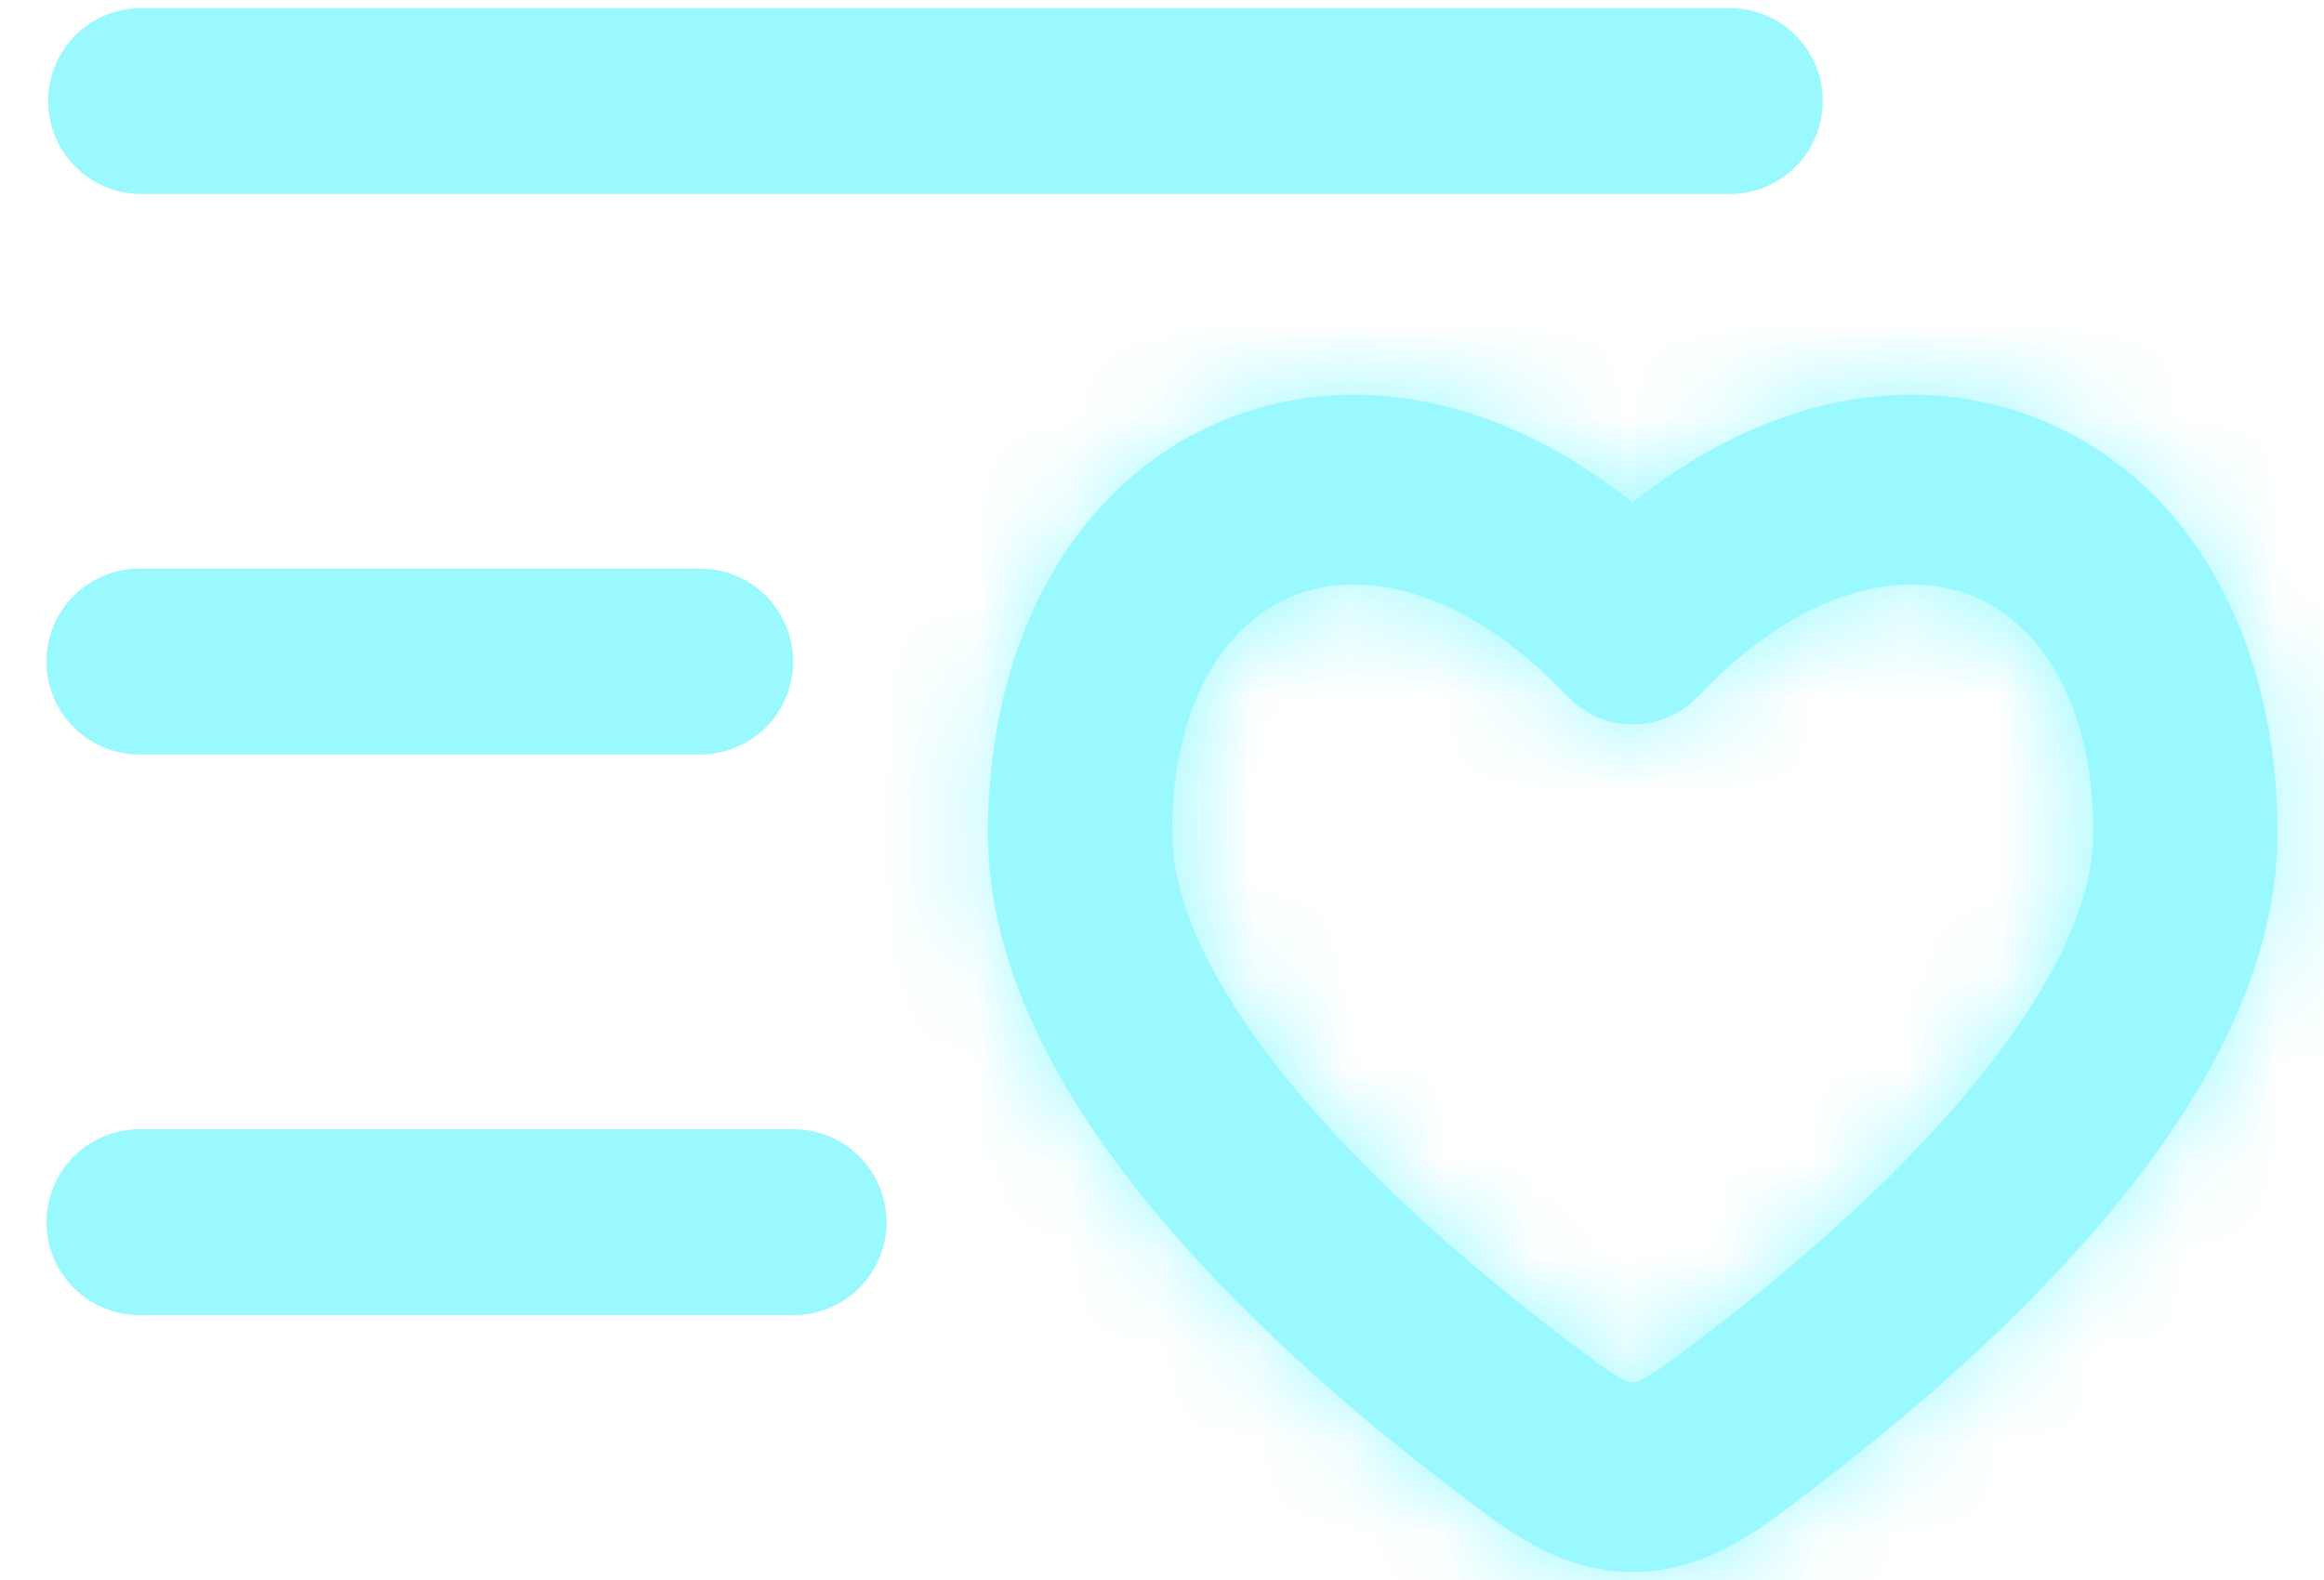 <svg width="25" height="17" viewBox="0 0 25 17" fill="none" xmlns="http://www.w3.org/2000/svg">
<path d="M18.608 1.087H1.518H18.608Z" fill="#9AF9FE"/>
<path d="M18.608 1.087H1.518" stroke="#9AF9FE" stroke-width="2" stroke-miterlimit="3.628" stroke-linecap="round"/>
<path d="M8.537 13.15H1.5H8.537Z" fill="#9AF9FE"/>
<path d="M8.537 13.15H1.5" stroke="#9AF9FE" stroke-width="2" stroke-miterlimit="3.628" stroke-linecap="round"/>
<path d="M7.532 7.118H1.5H7.532Z" fill="#9AF9FE"/>
<path d="M7.532 7.118H1.5" stroke="#9AF9FE" stroke-width="2" stroke-miterlimit="3.628" stroke-linecap="round"/>
<mask id="path-7-inside-1_91_1590" fill="white">
<path d="M17.564 6.773L16.856 7.487C17.042 7.683 17.297 7.794 17.564 7.794C17.83 7.794 18.085 7.683 18.272 7.487L17.564 6.773ZM16.817 14.389C15.967 13.743 14.878 12.828 14.012 11.809C13.115 10.754 12.609 9.766 12.609 8.962H10.627C10.627 10.541 11.551 12.012 12.521 13.153C13.522 14.33 14.739 15.346 15.641 16.031L16.817 14.389ZM12.609 8.962C12.609 7.455 13.262 6.661 13.935 6.402C14.618 6.139 15.707 6.28 16.856 7.487L18.272 6.06C16.744 4.454 14.861 3.867 13.241 4.491C11.609 5.119 10.627 6.827 10.627 8.962H12.609ZM19.486 16.031C20.389 15.346 21.605 14.33 22.607 13.153C23.577 12.012 24.5 10.541 24.5 8.962H22.518C22.518 9.766 22.012 10.754 21.115 11.809C20.249 12.828 19.16 13.743 18.31 14.389L19.486 16.031ZM24.5 8.962C24.5 6.827 23.518 5.119 21.887 4.491C20.266 3.867 18.383 4.454 16.856 6.06L18.272 7.487C19.42 6.28 20.509 6.139 21.193 6.402C21.865 6.661 22.518 7.455 22.518 8.962H24.5ZM15.641 16.031C16.159 16.424 16.738 16.913 17.564 16.913V14.873C17.544 14.873 17.522 14.876 17.43 14.825C17.3 14.753 17.138 14.632 16.817 14.389L15.641 16.031ZM18.31 14.389C17.989 14.632 17.827 14.753 17.697 14.825C17.606 14.876 17.583 14.873 17.564 14.873V16.913C18.389 16.913 18.968 16.424 19.486 16.031L18.31 14.389Z"/>
</mask>
<path d="M17.564 6.773L16.856 7.487C17.042 7.683 17.297 7.794 17.564 7.794C17.83 7.794 18.085 7.683 18.272 7.487L17.564 6.773ZM16.817 14.389C15.967 13.743 14.878 12.828 14.012 11.809C13.115 10.754 12.609 9.766 12.609 8.962H10.627C10.627 10.541 11.551 12.012 12.521 13.153C13.522 14.33 14.739 15.346 15.641 16.031L16.817 14.389ZM12.609 8.962C12.609 7.455 13.262 6.661 13.935 6.402C14.618 6.139 15.707 6.28 16.856 7.487L18.272 6.06C16.744 4.454 14.861 3.867 13.241 4.491C11.609 5.119 10.627 6.827 10.627 8.962H12.609ZM19.486 16.031C20.389 15.346 21.605 14.33 22.607 13.153C23.577 12.012 24.5 10.541 24.5 8.962H22.518C22.518 9.766 22.012 10.754 21.115 11.809C20.249 12.828 19.16 13.743 18.31 14.389L19.486 16.031ZM24.5 8.962C24.5 6.827 23.518 5.119 21.887 4.491C20.266 3.867 18.383 4.454 16.856 6.06L18.272 7.487C19.42 6.28 20.509 6.139 21.193 6.402C21.865 6.661 22.518 7.455 22.518 8.962H24.5ZM15.641 16.031C16.159 16.424 16.738 16.913 17.564 16.913V14.873C17.544 14.873 17.522 14.876 17.43 14.825C17.3 14.753 17.138 14.632 16.817 14.389L15.641 16.031ZM18.31 14.389C17.989 14.632 17.827 14.753 17.697 14.825C17.606 14.876 17.583 14.873 17.564 14.873V16.913C18.389 16.913 18.968 16.424 19.486 16.031L18.31 14.389Z" fill="#9AF9FE"/>
<path d="M16.817 14.389L17.63 14.971L16.004 13.807L16.817 14.389ZM19.486 16.031L18.673 16.613L20.299 15.449L19.486 16.031ZM17.043 15.792L17.63 14.971L16.004 13.807L15.416 14.628L17.043 15.792ZM18.085 15.792L18.673 16.613L20.299 15.449L19.711 14.628L18.085 15.792ZM18.564 15.893V14.873H16.564V15.893H18.564ZM12.609 7.962H10.627V9.962H12.609V7.962ZM16.454 16.613L17.63 14.971L16.004 13.807L14.828 15.449L16.454 16.613ZM24.5 7.962H22.518V9.962H24.5V7.962ZM17.497 14.971L18.673 16.613L20.299 15.449L19.123 13.807L17.497 14.971ZM18.564 16.913V14.873H16.564V16.913H18.564ZM16.817 14.389L18.026 12.796L18.026 12.795L16.817 14.389ZM17.564 6.773L18.983 5.365L17.564 3.934L16.144 5.365L17.564 6.773ZM16.856 7.487L15.406 8.865L15.406 8.865L16.856 7.487ZM18.272 7.487L19.721 8.865L19.721 8.865L18.272 7.487ZM19.486 16.031L18.277 14.438L18.277 14.438L19.486 16.031ZM14.012 11.809L12.488 13.105L12.488 13.105L14.012 11.809ZM12.521 13.153L10.997 14.449L10.997 14.449L12.521 13.153ZM15.641 16.031L16.85 14.438L16.85 14.438L15.641 16.031ZM13.935 6.402L14.653 8.269L14.653 8.269L13.935 6.402ZM18.272 6.06L19.692 7.468L21.06 6.089L19.721 4.681L18.272 6.06ZM13.241 4.491L13.959 6.358L13.959 6.358L13.241 4.491ZM22.607 13.153L24.13 14.449L24.13 14.449L22.607 13.153ZM21.115 11.809L19.592 10.513L19.592 10.513L21.115 11.809ZM18.31 14.389L17.101 12.795L17.101 12.796L18.31 14.389ZM21.887 4.491L21.168 6.358L21.168 6.358L21.887 4.491ZM16.856 6.06L15.406 4.681L14.068 6.089L15.436 7.468L16.856 6.06ZM21.193 6.402L20.474 8.269L20.474 8.269L21.193 6.402ZM17.43 14.825L16.456 16.572L16.458 16.573L17.43 14.825ZM17.697 14.825L18.669 16.573L18.671 16.572L17.697 14.825ZM16.144 5.365L15.436 6.079L18.276 8.896L18.983 8.182L16.144 5.365ZM15.406 8.865C15.964 9.451 16.74 9.794 17.564 9.794V5.794C17.854 5.794 18.12 5.915 18.305 6.109L15.406 8.865ZM17.564 9.794C18.387 9.794 19.163 9.451 19.721 8.865L16.822 6.109C17.007 5.915 17.273 5.794 17.564 5.794V9.794ZM19.692 6.079L18.983 5.365L16.144 8.182L16.852 8.896L19.692 6.079ZM18.026 12.795C17.229 12.191 16.268 11.375 15.535 10.513L12.488 13.105C13.488 14.28 14.705 15.296 15.608 15.982L18.026 12.795ZM15.536 10.513C15.16 10.072 14.912 9.696 14.765 9.4C14.613 9.095 14.609 8.957 14.609 8.962H10.609C10.609 10.505 11.515 11.96 12.488 13.105L15.536 10.513ZM8.627 8.962C8.627 11.279 9.95 13.217 10.997 14.449L14.044 11.857C13.151 10.807 12.627 9.802 12.627 8.962H8.627ZM10.997 14.449C12.132 15.783 13.476 16.899 14.432 17.625L16.85 14.438C16.001 13.794 14.912 12.877 14.044 11.857L10.997 14.449ZM14.609 8.962C14.609 8.495 14.709 8.286 14.742 8.231C14.773 8.178 14.761 8.227 14.653 8.269L13.216 4.536C11.576 5.167 10.609 6.86 10.609 8.962H14.609ZM14.653 8.269C14.546 8.31 14.528 8.273 14.636 8.306C14.747 8.34 15.021 8.461 15.406 8.865L18.305 6.109C16.774 4.499 14.866 3.901 13.216 4.536L14.653 8.269ZM18.276 8.896L19.692 7.468L16.852 4.651L15.436 6.079L18.276 8.896ZM19.721 4.681C17.825 2.688 15.124 1.623 12.522 2.625L13.959 6.358C14.598 6.112 15.664 6.22 16.822 7.438L19.721 4.681ZM12.522 2.625C9.905 3.632 8.627 6.253 8.627 8.962H12.627C12.627 7.4 13.312 6.607 13.959 6.358L12.522 2.625ZM20.695 17.625C21.651 16.899 22.995 15.783 24.13 14.449L21.083 11.857C20.215 12.877 19.126 13.794 18.277 14.438L20.695 17.625ZM24.13 14.449C25.177 13.217 26.5 11.279 26.5 8.962H22.5C22.5 9.802 21.976 10.807 21.083 11.857L24.13 14.449ZM20.518 8.962C20.518 8.957 20.515 9.095 20.363 9.4C20.215 9.696 19.967 10.072 19.592 10.513L22.639 13.105C23.613 11.96 24.518 10.505 24.518 8.962H20.518ZM19.592 10.513C18.859 11.375 17.898 12.191 17.101 12.795L19.519 15.982C20.423 15.296 21.639 14.28 22.639 13.105L19.592 10.513ZM26.5 8.962C26.5 6.253 25.222 3.632 22.605 2.625L21.168 6.358C21.815 6.607 22.5 7.4 22.5 8.962H26.5ZM22.605 2.625C20.003 1.623 17.302 2.688 15.406 4.681L18.305 7.438C19.463 6.22 20.529 6.112 21.168 6.358L22.605 2.625ZM15.436 7.468L16.852 8.896L19.692 6.079L18.276 4.651L15.436 7.468ZM19.721 8.865C20.106 8.461 20.38 8.34 20.491 8.306C20.599 8.273 20.582 8.31 20.474 8.269L21.911 4.536C20.261 3.901 18.353 4.499 16.822 6.109L19.721 8.865ZM20.474 8.269C20.366 8.227 20.354 8.178 20.385 8.231C20.418 8.286 20.518 8.495 20.518 8.962H24.518C24.518 6.86 23.552 5.167 21.911 4.536L20.474 8.269ZM14.432 17.625C14.8 17.903 15.937 18.913 17.564 18.913V14.913C17.559 14.913 17.556 14.913 17.547 14.91C17.535 14.907 17.504 14.896 17.448 14.866C17.39 14.834 17.317 14.787 17.215 14.713C17.1 14.631 17.01 14.559 16.85 14.438L14.432 17.625ZM17.564 12.873C17.479 12.873 17.608 12.871 17.707 12.879C17.838 12.889 17.962 12.913 18.074 12.945C18.267 13 18.392 13.071 18.403 13.077L16.458 16.573C16.56 16.63 16.742 16.724 16.974 16.791C17.105 16.828 17.244 16.855 17.388 16.866C17.5 16.875 17.638 16.873 17.564 16.873V12.873ZM18.404 13.078C18.437 13.096 18.434 13.098 18.362 13.046C18.29 12.995 18.189 12.919 18.026 12.796L15.608 15.982C15.882 16.19 16.174 16.415 16.456 16.572L18.404 13.078ZM17.101 12.796C16.938 12.919 16.838 12.995 16.766 13.046C16.693 13.098 16.691 13.096 16.723 13.078L18.671 16.572C18.953 16.415 19.245 16.19 19.519 15.982L17.101 12.796ZM16.725 13.077C16.736 13.071 16.86 13 17.053 12.945C17.166 12.913 17.289 12.889 17.421 12.879C17.52 12.871 17.648 12.873 17.564 12.873V16.873C17.489 16.873 17.628 16.875 17.739 16.866C17.883 16.855 18.022 16.828 18.154 16.791C18.386 16.724 18.567 16.63 18.669 16.573L16.725 13.077ZM17.564 18.913C19.19 18.913 20.328 17.903 20.695 17.625L18.277 14.438C18.117 14.559 18.027 14.631 17.912 14.713C17.81 14.787 17.737 14.834 17.679 14.866C17.623 14.896 17.592 14.907 17.58 14.91C17.571 14.913 17.568 14.913 17.564 14.913V18.913Z" fill="#9AF9FE" mask="url(#path-7-inside-1_91_1590)"/>
</svg>
